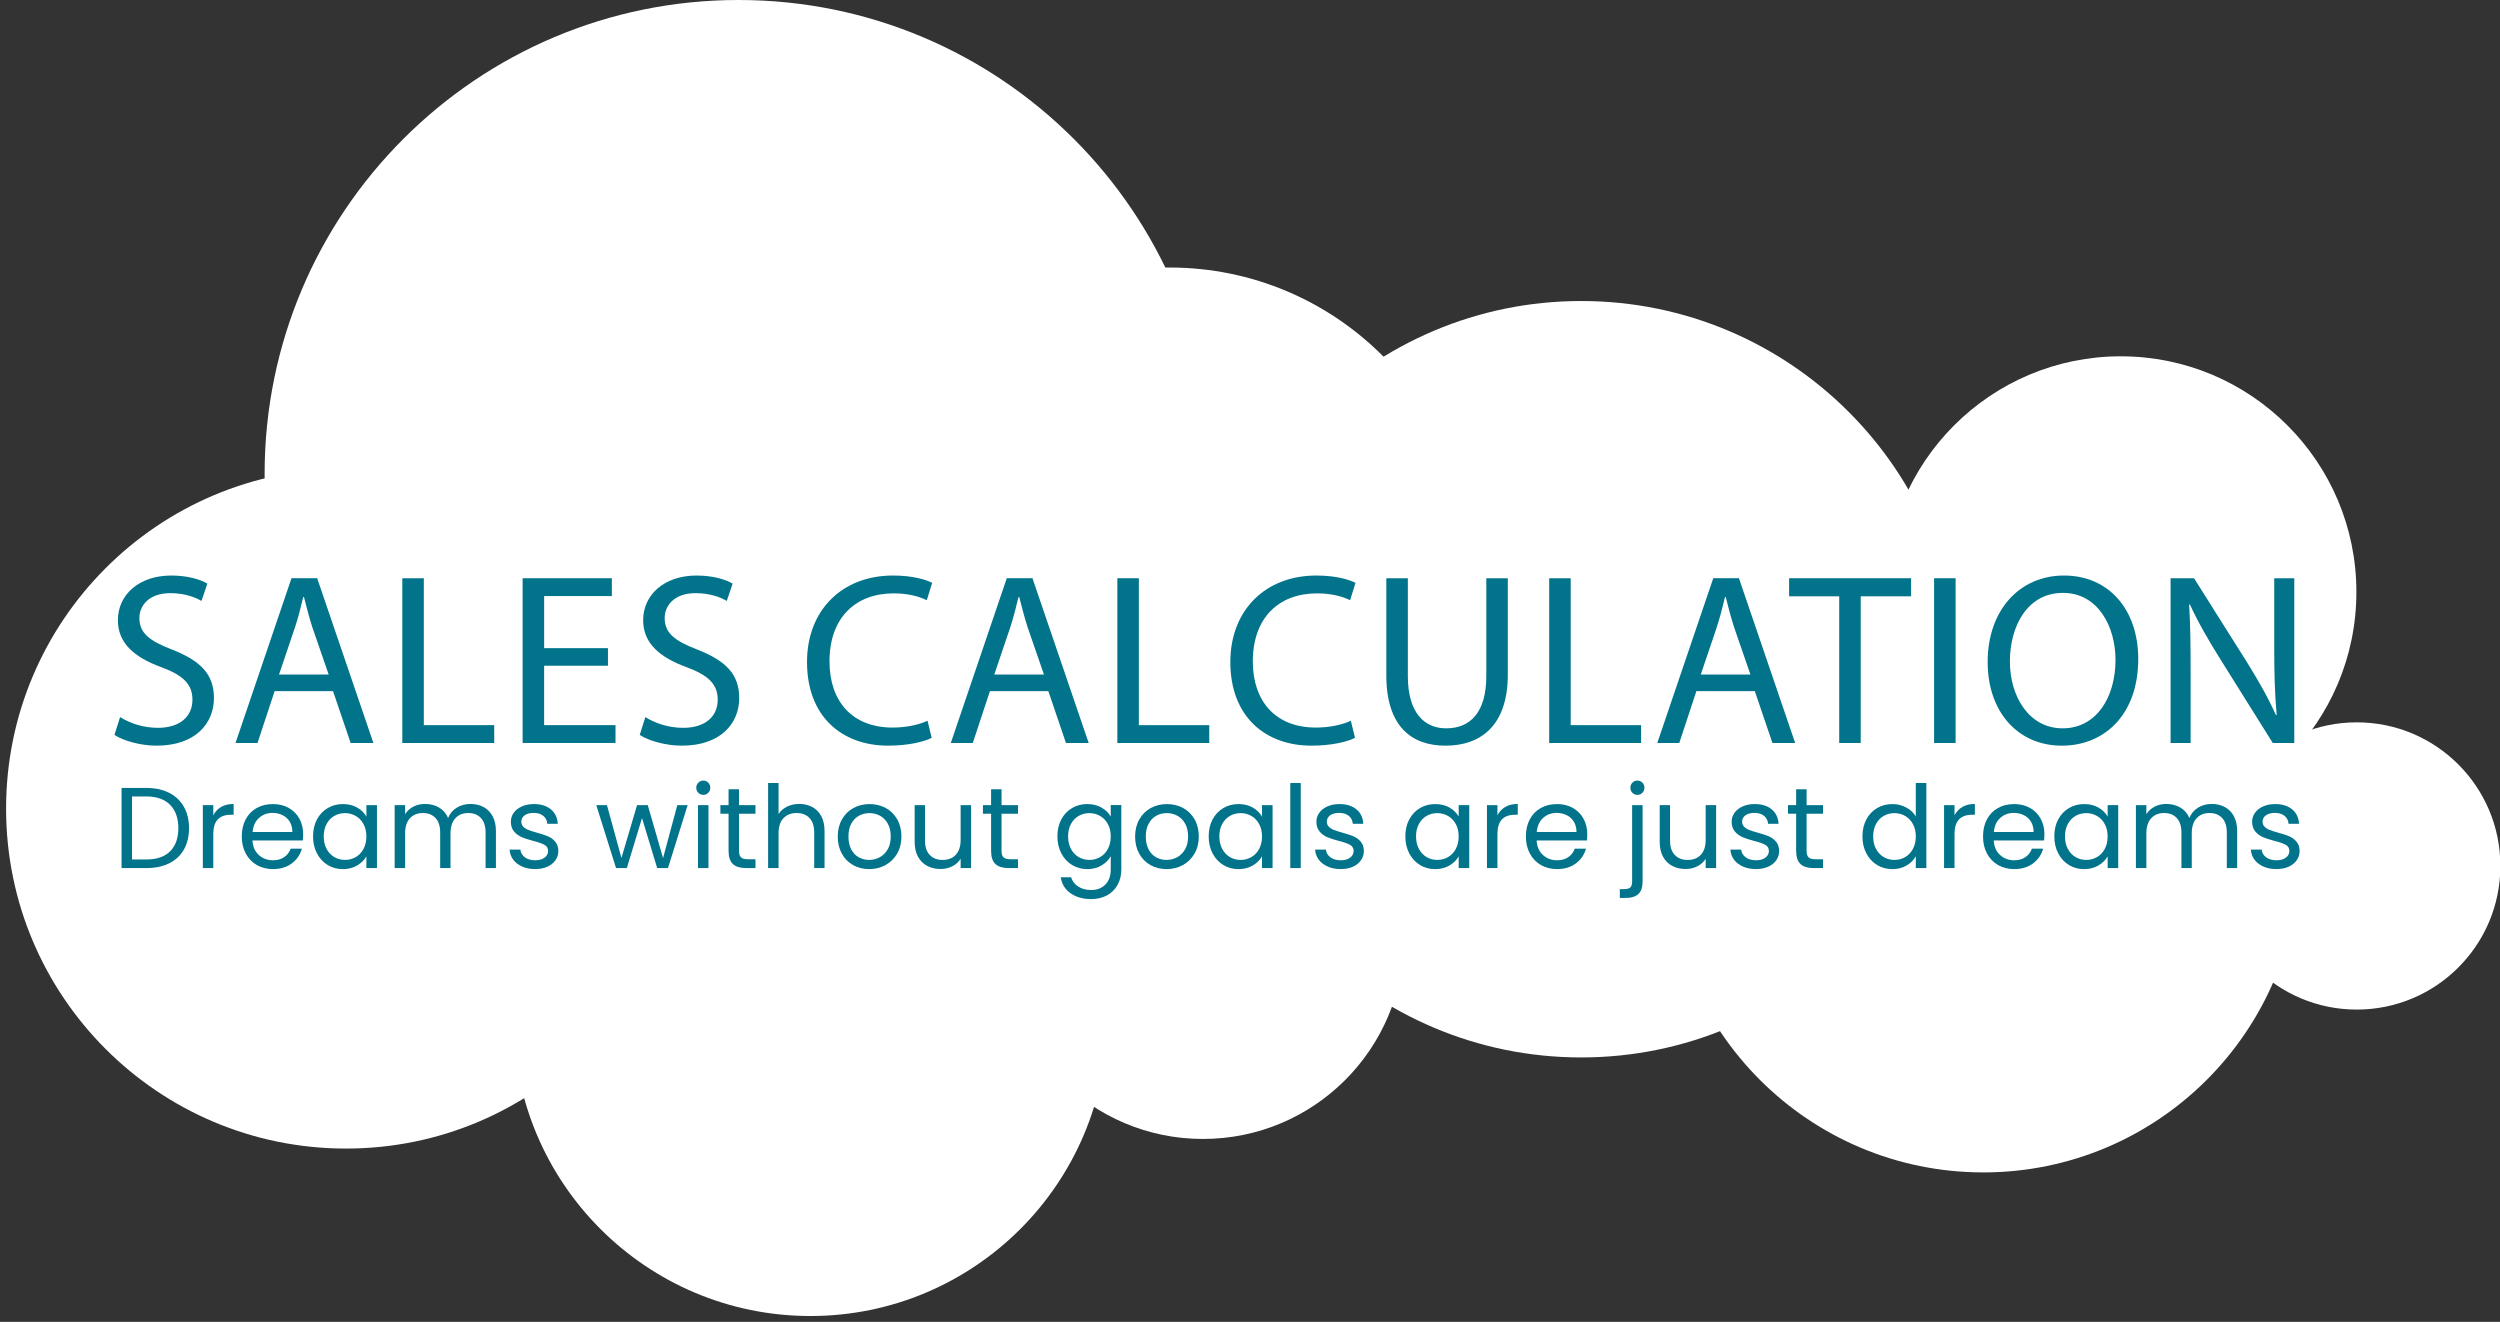 <?xml version="1.0" encoding="utf-8"?>
<!-- Generator: Adobe Illustrator 16.0.0, SVG Export Plug-In . SVG Version: 6.00 Build 0)  -->
<!DOCTYPE svg PUBLIC "-//W3C//DTD SVG 1.1//EN" "http://www.w3.org/Graphics/SVG/1.1/DTD/svg11.dtd">
<svg version="1.1" id="Layer_1" xmlns="http://www.w3.org/2000/svg" xmlns:xlink="http://www.w3.org/1999/xlink" x="0px" y="0px"
	 width="174px" height="92px" viewBox="0 0 174 92" enable-background="new 0 0 174 92" xml:space="preserve">
<rect x="0" y="0" width="174" height="92" fill="#333333" stroke="none"/>
<path fill="#FFFFFF" d="M116.048,59.604c-0.002,12.146,9.842,21.994,21.987,21.996s21.994-9.842,21.996-21.988v-0.008
	c0.002-12.146-9.842-21.995-21.988-21.997c-12.146-0.003-21.993,9.84-21.995,21.987V59.604z"/>
<path fill="#FFFFFF" d="M83.727,47.275c0,14.538,11.785,26.323,26.324,26.323c14.537,0,26.322-11.785,26.322-26.323
	s-11.785-26.324-26.322-26.324C95.512,20.951,83.727,32.737,83.727,47.275"/>
<path fill="#FFFFFF" d="M60.402,39.611c0,11.595,9.398,20.992,20.992,20.992c11.595,0,20.992-9.397,20.992-20.992
	c0-11.594-9.397-20.992-20.992-20.992C69.8,18.62,60.402,28.018,60.402,39.611"/>
<path fill="#FFFFFF" d="M131.207,41.202c-0.002,9.057,7.34,16.401,16.396,16.403c9.059,0.001,16.4-7.34,16.402-16.398v-0.005
	c0.002-9.057-7.34-16.401-16.396-16.403c-9.059-0.001-16.402,7.34-16.402,16.398V41.202z"/>
<path fill="#FFFFFF" d="M154.033,60.271c0,5.521,4.475,9.996,9.996,9.996s9.997-4.475,9.997-9.996s-4.476-9.996-9.997-9.996
	S154.033,54.749,154.033,60.271"/>
<path fill="#FFFFFF" d="M69.731,65.269c-0.004,7.729,6.259,13.998,13.988,14.002c7.729,0.004,13.998-6.259,14.002-13.988v-0.014
	c0.003-7.729-6.259-13.998-13.988-14.002c-7.729-0.004-13.998,6.259-14.002,13.988V65.269z"/>
<path fill="#FFFFFF" d="M18.417,32.991c-0.002,18.219,14.766,32.988,32.984,32.99c18.219,0.003,32.99-14.766,32.991-32.983v-0.007
	C84.395,14.772,69.627,0.002,51.408,0C33.189-0.002,18.419,14.766,18.417,32.984V32.991z"/>
<path fill="#FFFFFF" d="M0.424,56.272C0.418,69.338,11.004,79.935,24.07,79.94c13.066,0.008,23.663-10.58,23.67-23.646v-0.022
	c0-13.066-10.592-23.659-23.658-23.659S0.424,43.206,0.424,56.272"/>
<path fill="#FFFFFF" d="M35.744,70.933c-0.001,11.41,9.248,20.66,20.657,20.662c11.41,0,20.66-9.248,20.661-20.658v-0.004
	c0.001-11.41-9.248-20.66-20.657-20.66c-11.41-0.002-20.66,9.248-20.661,20.658V70.933z"/>
<g>
	<path fill="#01748C" d="M8.358,49.908c0.664,0.426,1.616,0.749,2.637,0.749c1.514,0,2.399-0.782,2.399-1.956
		c0-1.056-0.613-1.686-2.161-2.264c-1.871-0.68-3.028-1.667-3.028-3.267c0-1.786,1.48-3.113,3.709-3.113
		c1.157,0,2.025,0.272,2.518,0.562l-0.408,1.208c-0.357-0.221-1.123-0.544-2.161-0.544c-1.565,0-2.161,0.936-2.161,1.718
		c0,1.072,0.698,1.599,2.28,2.212c1.939,0.766,2.909,1.684,2.909,3.369c0,1.77-1.293,3.316-3.998,3.316
		c-1.106,0-2.314-0.34-2.927-0.748L8.358,49.908z"/>
	<path fill="#01748C" d="M19.114,48.105l-1.191,3.606h-1.531l3.896-11.467h1.787l3.913,11.467h-1.583l-1.225-3.606H19.114z
		 M22.875,46.948l-1.14-3.301c-0.238-0.749-0.408-1.429-0.579-2.093h-0.051c-0.153,0.664-0.34,1.378-0.562,2.076l-1.123,3.318
		H22.875z"/>
	<path fill="#01748C" d="M28,40.245h1.498V50.47h4.9v1.242H28V40.245z"/>
	<path fill="#01748C" d="M42.312,46.335h-4.44v4.134h4.968v1.242h-6.465V40.245h6.21v1.242h-4.712v3.624h4.44V46.335z"/>
	<path fill="#01748C" d="M44.917,49.908c0.664,0.426,1.616,0.749,2.637,0.749c1.514,0,2.399-0.782,2.399-1.956
		c0-1.056-0.613-1.686-2.161-2.264c-1.871-0.68-3.028-1.667-3.028-3.267c0-1.786,1.48-3.113,3.709-3.113
		c1.157,0,2.025,0.272,2.518,0.562l-0.408,1.208c-0.357-0.221-1.123-0.544-2.161-0.544c-1.565,0-2.161,0.936-2.161,1.718
		c0,1.072,0.697,1.599,2.28,2.212c1.939,0.766,2.909,1.684,2.909,3.369c0,1.77-1.293,3.316-3.998,3.316
		c-1.106,0-2.314-0.34-2.927-0.748L44.917,49.908z"/>
	<path fill="#01748C" d="M64.845,51.354c-0.527,0.272-1.633,0.544-3.029,0.544c-3.232,0-5.648-2.041-5.648-5.818
		c0-3.607,2.433-6.023,5.989-6.023c1.412,0,2.331,0.306,2.722,0.51l-0.374,1.208c-0.544-0.272-1.344-0.476-2.297-0.476
		c-2.688,0-4.475,1.718-4.475,4.729c0,2.824,1.616,4.611,4.39,4.611c0.918,0,1.837-0.188,2.433-0.477L64.845,51.354z"/>
	<path fill="#01748C" d="M68.898,48.105l-1.191,3.606h-1.531l3.896-11.467h1.787l3.913,11.467h-1.582l-1.225-3.606H68.898z
		 M72.658,46.948l-1.14-3.301c-0.238-0.749-0.408-1.429-0.579-2.093h-0.051c-0.153,0.664-0.34,1.378-0.562,2.076l-1.123,3.318
		H72.658z"/>
	<path fill="#01748C" d="M77.766,40.245h1.498V50.47h4.9v1.242h-6.397V40.245z"/>
	<path fill="#01748C" d="M94.307,51.354c-0.527,0.272-1.633,0.544-3.028,0.544c-3.232,0-5.648-2.041-5.648-5.818
		c0-3.607,2.433-6.023,5.989-6.023c1.412,0,2.33,0.306,2.722,0.51l-0.374,1.208c-0.545-0.272-1.344-0.476-2.297-0.476
		c-2.688,0-4.475,1.718-4.475,4.729c0,2.824,1.616,4.611,4.39,4.611c0.919,0,1.837-0.188,2.433-0.477L94.307,51.354z"/>
	<path fill="#01748C" d="M97.986,40.245v6.806c0,2.551,1.139,3.641,2.67,3.641c1.686,0,2.791-1.123,2.791-3.641v-6.806h1.497v6.704
		c0,3.521-1.854,4.95-4.339,4.95c-2.348,0-4.117-1.326-4.117-4.899v-6.754H97.986z"/>
	<path fill="#01748C" d="M107.824,40.245h1.497V50.47h4.899v1.242h-6.396V40.245z"/>
	<path fill="#01748C" d="M118.068,48.105l-1.19,3.606h-1.531l3.896-11.467h1.787l3.913,11.467h-1.582l-1.226-3.606H118.068z
		 M121.829,46.948l-1.14-3.301c-0.238-0.749-0.408-1.429-0.579-2.093h-0.051c-0.153,0.664-0.341,1.378-0.562,2.076l-1.123,3.318
		H121.829z"/>
	<path fill="#01748C" d="M128.009,41.504h-3.487v-1.259h8.489v1.259h-3.505v10.208h-1.497V41.504z"/>
	<path fill="#01748C" d="M136.111,40.245v11.467h-1.498V40.245H136.111z"/>
	<path fill="#01748C" d="M143.496,51.898c-3.045,0-5.155-2.348-5.155-5.818c0-3.641,2.246-6.023,5.309-6.023
		c3.147,0,5.172,2.399,5.172,5.802c0,3.93-2.399,6.039-5.308,6.039H143.496z M143.564,50.691c2.348,0,3.675-2.161,3.675-4.764
		c0-2.28-1.19-4.662-3.658-4.662c-2.467,0-3.692,2.297-3.692,4.781c0,2.417,1.328,4.645,3.658,4.645H143.564z"/>
	<path fill="#01748C" d="M151.072,51.712V40.245h1.633l3.658,5.802c0.834,1.344,1.515,2.536,2.042,3.726l0.051-0.017
		c-0.136-1.531-0.17-2.927-0.17-4.696v-4.815h1.396v11.467h-1.498l-3.641-5.819c-0.799-1.276-1.564-2.586-2.127-3.828l-0.051,0.017
		c0.085,1.446,0.102,2.825,0.102,4.73v4.9H151.072z"/>
</g>
<g>
	<path fill="#01748C" d="M11.777,55.183c0.445,0.227,0.787,0.551,1.024,0.972c0.237,0.422,0.356,0.918,0.356,1.488
		s-0.119,1.065-0.356,1.484c-0.237,0.418-0.579,0.738-1.024,0.959c-0.445,0.222-0.972,0.332-1.58,0.332H8.461v-5.576h1.736
		C10.805,54.842,11.332,54.956,11.777,55.183z M11.845,59.246c0.378-0.381,0.568-0.916,0.568-1.604c0-0.693-0.19-1.234-0.572-1.624
		s-0.93-0.584-1.644-0.584H9.189v4.384h1.008C10.917,59.818,11.466,59.628,11.845,59.246z"/>
	<path fill="#01748C" d="M15.393,56.162c0.237-0.139,0.526-0.207,0.868-0.207v0.752h-0.192c-0.816,0-1.224,0.442-1.224,1.328v2.383
		h-0.728v-4.383h0.728v0.711C14.973,56.496,15.155,56.301,15.393,56.162z"/>
	<path fill="#01748C" d="M21.076,58.498h-3.504c0.027,0.433,0.175,0.77,0.444,1.012c0.269,0.244,0.596,0.365,0.98,0.365
		c0.314,0,0.577-0.074,0.788-0.221c0.211-0.146,0.359-0.342,0.444-0.588h0.784c-0.117,0.422-0.352,0.764-0.704,1.027
		c-0.352,0.265-0.79,0.396-1.312,0.396c-0.416,0-0.788-0.094-1.116-0.279c-0.328-0.188-0.585-0.453-0.772-0.797
		c-0.187-0.344-0.28-0.742-0.28-1.195s0.09-0.852,0.272-1.192c0.181-0.341,0.436-0.604,0.764-0.788s0.706-0.275,1.132-0.275
		c0.416,0,0.784,0.09,1.104,0.271c0.32,0.182,0.566,0.431,0.74,0.748s0.26,0.676,0.26,1.076
		C21.101,58.197,21.092,58.344,21.076,58.498z M20.165,57.19c-0.123-0.2-0.29-0.353-0.5-0.456c-0.211-0.104-0.444-0.156-0.7-0.156
		c-0.368,0-0.681,0.117-0.94,0.353c-0.259,0.234-0.407,0.56-0.444,0.976h2.768C20.348,57.629,20.287,57.391,20.165,57.19z"/>
	<path fill="#01748C" d="M22.061,57.03c0.181-0.339,0.43-0.601,0.748-0.788c0.317-0.187,0.671-0.279,1.06-0.279
		c0.384,0,0.717,0.082,1,0.248c0.283,0.165,0.494,0.373,0.632,0.623v-0.799h0.736v4.383H25.5v-0.815
		c-0.144,0.256-0.359,0.468-0.644,0.636c-0.286,0.168-0.618,0.252-0.996,0.252c-0.389,0-0.741-0.096-1.056-0.287
		c-0.314-0.193-0.563-0.462-0.744-0.809c-0.182-0.347-0.272-0.741-0.272-1.184C21.789,57.763,21.879,57.369,22.061,57.03z
		 M25.3,57.354c-0.133-0.245-0.313-0.433-0.54-0.563s-0.476-0.197-0.748-0.197s-0.52,0.064-0.744,0.193
		c-0.224,0.127-0.403,0.314-0.536,0.56s-0.2,0.533-0.2,0.864c0,0.336,0.067,0.627,0.2,0.875s0.312,0.438,0.536,0.568
		c0.224,0.131,0.472,0.196,0.744,0.196s0.521-0.065,0.748-0.196s0.407-0.32,0.54-0.568s0.2-0.537,0.2-0.867
		C25.5,57.888,25.434,57.6,25.3,57.354z"/>
	<path fill="#01748C" d="M33.652,56.166c0.267,0.142,0.478,0.354,0.632,0.637c0.154,0.283,0.232,0.627,0.232,1.031v2.584h-0.72
		v-2.479c0-0.438-0.108-0.772-0.324-1.004c-0.216-0.231-0.508-0.349-0.876-0.349c-0.379,0-0.68,0.122-0.904,0.365
		c-0.224,0.242-0.336,0.593-0.336,1.051v2.416h-0.72v-2.479c0-0.438-0.108-0.772-0.324-1.004s-0.508-0.349-0.876-0.349
		c-0.379,0-0.68,0.122-0.904,0.365c-0.224,0.242-0.336,0.593-0.336,1.051v2.416h-0.728v-4.383h0.728v0.631
		c0.144-0.229,0.337-0.404,0.58-0.527s0.511-0.184,0.804-0.184c0.368,0,0.693,0.082,0.976,0.248
		c0.283,0.164,0.493,0.407,0.632,0.728c0.123-0.31,0.325-0.55,0.608-0.72c0.283-0.171,0.597-0.256,0.944-0.256
		C33.082,55.955,33.386,56.025,33.652,56.166z"/>
	<path fill="#01748C" d="M36.356,60.318c-0.267-0.115-0.478-0.274-0.632-0.48c-0.155-0.205-0.24-0.441-0.256-0.707h0.752
		c0.021,0.219,0.124,0.396,0.308,0.535s0.425,0.209,0.724,0.209c0.277,0,0.496-0.063,0.656-0.185s0.24-0.277,0.24-0.464
		c0-0.191-0.085-0.335-0.256-0.428c-0.17-0.094-0.435-0.186-0.792-0.276c-0.325-0.085-0.59-0.172-0.796-0.26
		c-0.205-0.089-0.381-0.219-0.528-0.392c-0.147-0.174-0.22-0.402-0.22-0.685c0-0.224,0.067-0.429,0.2-0.616
		c0.133-0.187,0.323-0.334,0.568-0.443s0.525-0.164,0.84-0.164c0.485,0,0.877,0.123,1.176,0.367c0.298,0.246,0.458,0.582,0.48,1.008
		h-0.728c-0.016-0.229-0.108-0.412-0.276-0.551s-0.394-0.209-0.676-0.209c-0.261,0-0.469,0.057-0.624,0.168
		c-0.155,0.112-0.232,0.26-0.232,0.44c0,0.144,0.047,0.263,0.14,0.356c0.093,0.093,0.21,0.168,0.352,0.224
		c0.141,0.056,0.337,0.118,0.588,0.188c0.314,0.085,0.571,0.169,0.768,0.252c0.197,0.082,0.367,0.206,0.508,0.371
		c0.142,0.166,0.215,0.382,0.22,0.648c0,0.24-0.067,0.456-0.2,0.648c-0.133,0.191-0.321,0.342-0.564,0.451s-0.521,0.164-0.836,0.164
		C36.924,60.49,36.623,60.434,36.356,60.318z"/>
	<path fill="#01748C" d="M47.86,56.035l-1.368,4.383H45.74l-1.056-3.479l-1.056,3.479h-0.752L41.5,56.035h0.744l1.008,3.68
		l1.088-3.68h0.744l1.064,3.688l0.992-3.688H47.86z"/>
	<path fill="#01748C" d="M48.604,55.178c-0.096-0.096-0.144-0.213-0.144-0.352s0.048-0.256,0.144-0.352
		c0.096-0.096,0.213-0.145,0.352-0.145c0.133,0,0.247,0.049,0.34,0.145s0.14,0.213,0.14,0.352s-0.047,0.256-0.14,0.352
		c-0.093,0.097-0.207,0.145-0.34,0.145C48.817,55.322,48.7,55.274,48.604,55.178z M49.309,56.035v4.383h-0.728v-4.383H49.309z"/>
	<path fill="#01748C" d="M51.436,56.635v2.584c0,0.213,0.045,0.363,0.136,0.451c0.09,0.088,0.248,0.133,0.472,0.133h0.536v0.615
		h-0.656c-0.406,0-0.709-0.093-0.912-0.279c-0.203-0.188-0.304-0.494-0.304-0.92v-2.584H50.14v-0.6h0.568v-1.104h0.728v1.104h1.144
		v0.6H51.436z"/>
	<path fill="#01748C" d="M56.532,56.166c0.267,0.142,0.476,0.354,0.628,0.637s0.228,0.627,0.228,1.031v2.584h-0.72v-2.479
		c0-0.438-0.109-0.772-0.328-1.004s-0.518-0.349-0.896-0.349c-0.384,0-0.689,0.121-0.916,0.36c-0.227,0.24-0.34,0.589-0.34,1.048
		v2.424H53.46v-5.92h0.728v2.16c0.144-0.224,0.342-0.396,0.596-0.52s0.537-0.184,0.852-0.184
		C55.967,55.955,56.266,56.025,56.532,56.166z"/>
	<path fill="#01748C" d="M59.376,60.211c-0.333-0.188-0.595-0.453-0.784-0.797s-0.284-0.742-0.284-1.195
		c0-0.448,0.097-0.844,0.292-1.188c0.194-0.344,0.46-0.608,0.796-0.792s0.712-0.275,1.128-0.275s0.792,0.092,1.128,0.275
		s0.601,0.447,0.796,0.788s0.292,0.739,0.292,1.192s-0.1,0.852-0.3,1.195c-0.2,0.344-0.471,0.609-0.812,0.797
		c-0.341,0.186-0.72,0.279-1.136,0.279C60.081,60.49,59.709,60.396,59.376,60.211z M61.228,59.666
		c0.229-0.122,0.415-0.307,0.556-0.552c0.142-0.245,0.212-0.544,0.212-0.896s-0.07-0.65-0.208-0.896
		c-0.139-0.245-0.32-0.428-0.544-0.548c-0.224-0.12-0.466-0.181-0.728-0.181c-0.267,0-0.511,0.061-0.732,0.181
		s-0.398,0.303-0.532,0.548c-0.133,0.246-0.2,0.545-0.2,0.896c0,0.357,0.065,0.658,0.196,0.904c0.13,0.244,0.305,0.428,0.524,0.547
		c0.219,0.121,0.458,0.181,0.72,0.181S60.999,59.789,61.228,59.666z"/>
	<path fill="#01748C" d="M67.588,56.035v4.383H66.86v-0.647c-0.139,0.224-0.332,0.399-0.58,0.524
		c-0.248,0.125-0.521,0.188-0.82,0.188c-0.341,0-0.648-0.07-0.92-0.212s-0.487-0.354-0.644-0.636
		c-0.157-0.283-0.236-0.627-0.236-1.032v-2.567h0.72v2.471c0,0.433,0.109,0.765,0.328,0.996c0.219,0.232,0.517,0.349,0.896,0.349
		c0.389,0,0.696-0.12,0.92-0.36s0.336-0.589,0.336-1.048v-2.407H67.588z"/>
	<path fill="#01748C" d="M69.708,56.635v2.584c0,0.213,0.045,0.363,0.136,0.451c0.09,0.088,0.248,0.133,0.472,0.133h0.536v0.615
		h-0.656c-0.406,0-0.709-0.093-0.912-0.279c-0.203-0.188-0.304-0.494-0.304-0.92v-2.584h-0.568v-0.6h0.568v-1.104h0.728v1.104h1.144
		v0.6H69.708z"/>
	<path fill="#01748C" d="M76.672,56.211c0.285,0.165,0.498,0.373,0.636,0.623v-0.799h0.736v4.479c0,0.399-0.085,0.756-0.256,1.067
		c-0.171,0.313-0.415,0.557-0.732,0.732c-0.317,0.176-0.687,0.264-1.108,0.264c-0.576,0-1.056-0.136-1.44-0.408
		c-0.384-0.271-0.611-0.643-0.68-1.111h0.72c0.08,0.267,0.245,0.48,0.496,0.645c0.25,0.162,0.552,0.243,0.904,0.243
		c0.4,0,0.727-0.125,0.98-0.376c0.253-0.25,0.38-0.603,0.38-1.056v-0.921c-0.144,0.257-0.357,0.471-0.64,0.641
		c-0.283,0.171-0.613,0.256-0.992,0.256c-0.389,0-0.743-0.096-1.06-0.287c-0.317-0.193-0.566-0.462-0.748-0.809
		c-0.182-0.347-0.272-0.741-0.272-1.184c0-0.448,0.09-0.842,0.272-1.181c0.181-0.339,0.43-0.601,0.748-0.788
		c0.317-0.187,0.671-0.279,1.06-0.279C76.055,55.963,76.387,56.045,76.672,56.211z M77.108,57.354
		c-0.133-0.245-0.313-0.433-0.54-0.563s-0.476-0.197-0.748-0.197s-0.52,0.064-0.744,0.193c-0.224,0.127-0.403,0.314-0.536,0.56
		s-0.2,0.533-0.2,0.864c0,0.336,0.067,0.627,0.2,0.875s0.312,0.438,0.536,0.568c0.224,0.131,0.472,0.196,0.744,0.196
		s0.521-0.065,0.748-0.196s0.407-0.32,0.54-0.568s0.2-0.537,0.2-0.867C77.308,57.888,77.241,57.6,77.108,57.354z"/>
	<path fill="#01748C" d="M80.072,60.211c-0.333-0.188-0.595-0.453-0.784-0.797s-0.284-0.742-0.284-1.195
		c0-0.448,0.097-0.844,0.292-1.188c0.194-0.344,0.46-0.608,0.796-0.792s0.712-0.275,1.128-0.275s0.792,0.092,1.128,0.275
		s0.601,0.447,0.796,0.788s0.292,0.739,0.292,1.192s-0.1,0.852-0.3,1.195c-0.2,0.344-0.471,0.609-0.812,0.797
		c-0.341,0.186-0.72,0.279-1.136,0.279C80.777,60.49,80.405,60.396,80.072,60.211z M81.924,59.666
		c0.229-0.122,0.415-0.307,0.556-0.552c0.142-0.245,0.212-0.544,0.212-0.896s-0.07-0.65-0.208-0.896
		c-0.139-0.245-0.32-0.428-0.544-0.548c-0.224-0.12-0.466-0.181-0.728-0.181c-0.267,0-0.511,0.061-0.732,0.181
		s-0.398,0.303-0.532,0.548c-0.133,0.246-0.2,0.545-0.2,0.896c0,0.357,0.065,0.658,0.196,0.904c0.13,0.244,0.305,0.428,0.524,0.547
		c0.219,0.121,0.458,0.181,0.72,0.181S81.695,59.789,81.924,59.666z"/>
	<path fill="#01748C" d="M84.396,57.03c0.181-0.339,0.43-0.601,0.748-0.788c0.317-0.187,0.671-0.279,1.06-0.279
		c0.384,0,0.717,0.082,1,0.248c0.283,0.165,0.494,0.373,0.632,0.623v-0.799h0.736v4.383h-0.736v-0.815
		c-0.144,0.256-0.359,0.468-0.644,0.636c-0.286,0.168-0.618,0.252-0.996,0.252c-0.389,0-0.741-0.096-1.056-0.287
		c-0.314-0.193-0.563-0.462-0.744-0.809c-0.182-0.347-0.272-0.741-0.272-1.184C84.125,57.763,84.215,57.369,84.396,57.03z
		 M87.636,57.354c-0.133-0.245-0.313-0.433-0.54-0.563s-0.476-0.197-0.748-0.197s-0.52,0.064-0.744,0.193
		c-0.224,0.127-0.403,0.314-0.536,0.56s-0.2,0.533-0.2,0.864c0,0.336,0.067,0.627,0.2,0.875s0.312,0.438,0.536,0.568
		c0.224,0.131,0.472,0.196,0.744,0.196s0.521-0.065,0.748-0.196s0.407-0.32,0.54-0.568s0.2-0.537,0.2-0.867
		C87.836,57.888,87.77,57.6,87.636,57.354z"/>
	<path fill="#01748C" d="M90.532,54.498v5.92h-0.728v-5.92H90.532z"/>
	<path fill="#01748C" d="M92.42,60.318c-0.268-0.115-0.478-0.274-0.633-0.48c-0.154-0.205-0.239-0.441-0.256-0.707h0.752
		c0.021,0.219,0.125,0.396,0.309,0.535s0.426,0.209,0.725,0.209c0.276,0,0.495-0.063,0.655-0.185s0.24-0.277,0.24-0.464
		c0-0.191-0.085-0.335-0.257-0.428c-0.17-0.094-0.434-0.186-0.791-0.276c-0.326-0.085-0.591-0.172-0.797-0.26
		c-0.205-0.089-0.381-0.219-0.527-0.392c-0.146-0.174-0.221-0.402-0.221-0.685c0-0.224,0.067-0.429,0.201-0.616
		c0.133-0.187,0.322-0.334,0.567-0.443s0.525-0.164,0.84-0.164c0.485,0,0.878,0.123,1.177,0.367
		c0.298,0.246,0.458,0.582,0.479,1.008h-0.728c-0.017-0.229-0.108-0.412-0.276-0.551s-0.394-0.209-0.677-0.209
		c-0.261,0-0.469,0.057-0.623,0.168c-0.155,0.112-0.232,0.26-0.232,0.44c0,0.144,0.047,0.263,0.141,0.356
		c0.093,0.093,0.21,0.168,0.352,0.224c0.141,0.056,0.338,0.118,0.588,0.188c0.314,0.085,0.57,0.169,0.768,0.252
		c0.197,0.082,0.367,0.206,0.508,0.371c0.143,0.166,0.215,0.382,0.221,0.648c0,0.24-0.066,0.456-0.2,0.648
		c-0.134,0.191-0.321,0.342-0.563,0.451c-0.243,0.109-0.521,0.164-0.836,0.164C92.988,60.49,92.687,60.434,92.42,60.318z"/>
	<path fill="#01748C" d="M98.084,57.03c0.182-0.339,0.43-0.601,0.748-0.788c0.316-0.187,0.67-0.279,1.06-0.279
		c0.384,0,0.718,0.082,1,0.248c0.282,0.165,0.493,0.373,0.632,0.623v-0.799h0.736v4.383h-0.736v-0.815
		c-0.144,0.256-0.358,0.468-0.644,0.636c-0.286,0.168-0.618,0.252-0.996,0.252c-0.39,0-0.741-0.096-1.056-0.287
		c-0.314-0.193-0.563-0.462-0.744-0.809s-0.271-0.741-0.271-1.184C97.813,57.763,97.902,57.369,98.084,57.03z M101.324,57.354
		c-0.134-0.245-0.314-0.433-0.541-0.563s-0.476-0.197-0.748-0.197c-0.271,0-0.52,0.064-0.743,0.193
		c-0.224,0.127-0.403,0.314-0.536,0.56s-0.2,0.533-0.2,0.864c0,0.336,0.067,0.627,0.2,0.875s0.313,0.438,0.536,0.568
		s0.472,0.196,0.743,0.196c0.272,0,0.521-0.065,0.748-0.196s0.407-0.32,0.541-0.568c0.133-0.248,0.199-0.537,0.199-0.867
		C101.523,57.888,101.457,57.6,101.324,57.354z"/>
	<path fill="#01748C" d="M104.768,56.162c0.238-0.139,0.527-0.207,0.868-0.207v0.752h-0.192c-0.815,0-1.223,0.442-1.223,1.328v2.383
		h-0.729v-4.383h0.729v0.711C104.348,56.496,104.531,56.301,104.768,56.162z"/>
	<path fill="#01748C" d="M110.451,58.498h-3.504c0.027,0.433,0.175,0.77,0.444,1.012c0.269,0.244,0.596,0.365,0.979,0.365
		c0.314,0,0.578-0.074,0.788-0.221c0.211-0.146,0.358-0.342,0.444-0.588h0.783c-0.117,0.422-0.352,0.764-0.703,1.027
		c-0.352,0.265-0.789,0.396-1.313,0.396c-0.416,0-0.787-0.094-1.115-0.279c-0.328-0.188-0.586-0.453-0.772-0.797
		s-0.28-0.742-0.28-1.195s0.091-0.852,0.272-1.192c0.181-0.341,0.436-0.604,0.764-0.788s0.706-0.275,1.132-0.275
		c0.416,0,0.784,0.09,1.104,0.271c0.319,0.182,0.566,0.431,0.739,0.748c0.174,0.317,0.261,0.676,0.261,1.076
		C110.476,58.197,110.467,58.344,110.451,58.498z M109.539,57.19c-0.123-0.2-0.289-0.353-0.5-0.456s-0.443-0.156-0.699-0.156
		c-0.369,0-0.682,0.117-0.94,0.353c-0.259,0.234-0.407,0.56-0.444,0.976h2.768C109.723,57.629,109.662,57.391,109.539,57.19z"/>
	<path fill="#01748C" d="M114.324,61.371c0,0.389-0.1,0.674-0.297,0.855s-0.485,0.271-0.863,0.271h-0.424v-0.615h0.303
		c0.203,0,0.346-0.041,0.429-0.12c0.083-0.08,0.124-0.216,0.124-0.408v-5.319h0.729V61.371z M113.615,55.178
		c-0.094-0.096-0.14-0.213-0.14-0.352s0.046-0.256,0.14-0.352s0.209-0.145,0.348-0.145s0.256,0.049,0.349,0.145
		s0.14,0.213,0.14,0.352s-0.047,0.256-0.14,0.352c-0.093,0.097-0.21,0.145-0.349,0.145S113.709,55.274,113.615,55.178z"/>
	<path fill="#01748C" d="M119.443,56.035v4.383h-0.729v-0.647c-0.139,0.224-0.332,0.399-0.58,0.524
		c-0.247,0.125-0.521,0.188-0.819,0.188c-0.341,0-0.647-0.07-0.92-0.212s-0.487-0.354-0.644-0.636
		c-0.158-0.283-0.236-0.627-0.236-1.032v-2.567h0.72v2.471c0,0.433,0.109,0.765,0.328,0.996c0.219,0.232,0.517,0.349,0.896,0.349
		c0.39,0,0.696-0.12,0.92-0.36c0.225-0.24,0.336-0.589,0.336-1.048v-2.407H119.443z"/>
	<path fill="#01748C" d="M121.324,60.318c-0.268-0.115-0.479-0.274-0.633-0.48c-0.154-0.205-0.24-0.441-0.256-0.707h0.752
		c0.021,0.219,0.124,0.396,0.309,0.535c0.184,0.139,0.425,0.209,0.724,0.209c0.276,0,0.495-0.063,0.655-0.185s0.24-0.277,0.24-0.464
		c0-0.191-0.085-0.335-0.256-0.428c-0.17-0.094-0.435-0.186-0.792-0.276c-0.325-0.085-0.591-0.172-0.796-0.26
		c-0.205-0.089-0.381-0.219-0.527-0.392c-0.147-0.174-0.221-0.402-0.221-0.685c0-0.224,0.066-0.429,0.2-0.616
		c0.134-0.187,0.323-0.334,0.567-0.443c0.246-0.109,0.525-0.164,0.84-0.164c0.486,0,0.878,0.123,1.177,0.367
		c0.298,0.246,0.458,0.582,0.479,1.008h-0.728c-0.017-0.229-0.108-0.412-0.276-0.551s-0.393-0.209-0.676-0.209
		c-0.262,0-0.469,0.057-0.624,0.168c-0.155,0.112-0.231,0.26-0.231,0.44c0,0.144,0.047,0.263,0.14,0.356
		c0.093,0.093,0.21,0.168,0.353,0.224c0.141,0.056,0.337,0.118,0.588,0.188c0.314,0.085,0.57,0.169,0.768,0.252
		c0.197,0.082,0.367,0.206,0.508,0.371c0.142,0.166,0.215,0.382,0.221,0.648c0,0.24-0.067,0.456-0.201,0.648
		c-0.133,0.191-0.32,0.342-0.563,0.451s-0.521,0.164-0.836,0.164C121.892,60.49,121.59,60.434,121.324,60.318z"/>
	<path fill="#01748C" d="M125.739,56.635v2.584c0,0.213,0.046,0.363,0.136,0.451c0.091,0.088,0.248,0.133,0.473,0.133h0.535v0.615
		h-0.655c-0.405,0-0.71-0.093-0.912-0.279c-0.202-0.188-0.304-0.494-0.304-0.92v-2.584h-0.568v-0.6h0.568v-1.104h0.728v1.104h1.144
		v0.6H125.739z"/>
	<path fill="#01748C" d="M129.899,57.03c0.181-0.339,0.431-0.601,0.747-0.788c0.318-0.187,0.674-0.279,1.068-0.279
		c0.342,0,0.659,0.078,0.952,0.235c0.294,0.157,0.518,0.364,0.673,0.62v-2.32h0.735v5.92h-0.735v-0.824
		c-0.145,0.262-0.357,0.477-0.641,0.645s-0.613,0.252-0.992,0.252c-0.389,0-0.742-0.096-1.061-0.287
		c-0.316-0.193-0.566-0.462-0.747-0.809c-0.182-0.347-0.272-0.741-0.272-1.184C129.627,57.763,129.718,57.369,129.899,57.03z
		 M133.139,57.354c-0.133-0.245-0.313-0.433-0.539-0.563s-0.477-0.197-0.748-0.197c-0.272,0-0.521,0.064-0.744,0.193
		c-0.225,0.127-0.402,0.314-0.536,0.56s-0.2,0.533-0.2,0.864c0,0.336,0.066,0.627,0.2,0.875s0.312,0.438,0.536,0.568
		c0.224,0.131,0.472,0.196,0.744,0.196c0.271,0,0.521-0.065,0.748-0.196s0.406-0.32,0.539-0.568
		c0.134-0.248,0.201-0.537,0.201-0.867C133.34,57.888,133.272,57.6,133.139,57.354z"/>
	<path fill="#01748C" d="M136.584,56.162c0.236-0.139,0.525-0.207,0.867-0.207v0.752h-0.191c-0.816,0-1.225,0.442-1.225,1.328v2.383
		h-0.728v-4.383h0.728v0.711C136.164,56.496,136.346,56.301,136.584,56.162z"/>
	<path fill="#01748C" d="M142.268,58.498h-3.504c0.026,0.433,0.174,0.77,0.443,1.012c0.27,0.244,0.596,0.365,0.98,0.365
		c0.314,0,0.577-0.074,0.787-0.221c0.211-0.146,0.359-0.342,0.445-0.588h0.783c-0.117,0.422-0.352,0.764-0.703,1.027
		c-0.353,0.265-0.79,0.396-1.313,0.396c-0.416,0-0.788-0.094-1.116-0.279c-0.328-0.188-0.585-0.453-0.772-0.797
		c-0.187-0.344-0.279-0.742-0.279-1.195s0.09-0.852,0.271-1.192s0.436-0.604,0.764-0.788s0.706-0.275,1.133-0.275
		c0.416,0,0.783,0.09,1.104,0.271s0.566,0.431,0.74,0.748s0.26,0.676,0.26,1.076C142.291,58.197,142.283,58.344,142.268,58.498z
		 M141.355,57.19c-0.123-0.2-0.289-0.353-0.5-0.456s-0.444-0.156-0.7-0.156c-0.368,0-0.681,0.117-0.94,0.353
		c-0.258,0.234-0.406,0.56-0.443,0.976h2.768C141.539,57.629,141.479,57.391,141.355,57.19z"/>
	<path fill="#01748C" d="M143.252,57.03c0.181-0.339,0.43-0.601,0.747-0.788c0.317-0.187,0.671-0.279,1.06-0.279
		c0.385,0,0.718,0.082,1,0.248c0.283,0.165,0.494,0.373,0.633,0.623v-0.799h0.736v4.383h-0.736v-0.815
		c-0.145,0.256-0.359,0.468-0.645,0.636s-0.617,0.252-0.996,0.252c-0.389,0-0.74-0.096-1.056-0.287
		c-0.314-0.193-0.563-0.462-0.743-0.809c-0.182-0.347-0.272-0.741-0.272-1.184C142.979,57.763,143.07,57.369,143.252,57.03z
		 M146.491,57.354c-0.134-0.245-0.313-0.433-0.54-0.563s-0.477-0.197-0.748-0.197s-0.52,0.064-0.744,0.193
		c-0.224,0.127-0.402,0.314-0.535,0.56c-0.134,0.245-0.201,0.533-0.201,0.864c0,0.336,0.067,0.627,0.201,0.875
		c0.133,0.248,0.312,0.438,0.535,0.568c0.225,0.131,0.473,0.196,0.744,0.196s0.521-0.065,0.748-0.196s0.406-0.32,0.54-0.568
		s0.2-0.537,0.2-0.867C146.691,57.888,146.625,57.6,146.491,57.354z"/>
	<path fill="#01748C" d="M154.843,56.166c0.267,0.142,0.478,0.354,0.632,0.637s0.232,0.627,0.232,1.031v2.584h-0.721v-2.479
		c0-0.438-0.107-0.772-0.323-1.004s-0.509-0.349-0.876-0.349c-0.379,0-0.68,0.122-0.904,0.365c-0.224,0.242-0.336,0.593-0.336,1.051
		v2.416h-0.72v-2.479c0-0.438-0.108-0.772-0.324-1.004s-0.508-0.349-0.876-0.349c-0.379,0-0.68,0.122-0.904,0.365
		c-0.224,0.242-0.336,0.593-0.336,1.051v2.416h-0.728v-4.383h0.728v0.631c0.145-0.229,0.338-0.404,0.58-0.527
		s0.511-0.184,0.805-0.184c0.367,0,0.693,0.082,0.976,0.248c0.282,0.164,0.493,0.407,0.632,0.728c0.123-0.31,0.325-0.55,0.607-0.72
		c0.283-0.171,0.598-0.256,0.945-0.256C154.272,55.955,154.576,56.025,154.843,56.166z"/>
	<path fill="#01748C" d="M157.547,60.318c-0.267-0.115-0.477-0.274-0.632-0.48c-0.155-0.205-0.239-0.441-0.256-0.707h0.752
		c0.021,0.219,0.124,0.396,0.308,0.535c0.185,0.139,0.426,0.209,0.725,0.209c0.277,0,0.496-0.063,0.656-0.185s0.24-0.277,0.24-0.464
		c0-0.191-0.086-0.335-0.257-0.428c-0.171-0.094-0.435-0.186-0.792-0.276c-0.325-0.085-0.59-0.172-0.796-0.26
		c-0.205-0.089-0.382-0.219-0.528-0.392c-0.146-0.174-0.22-0.402-0.22-0.685c0-0.224,0.067-0.429,0.2-0.616
		c0.133-0.187,0.322-0.334,0.568-0.443c0.244-0.109,0.525-0.164,0.84-0.164c0.484,0,0.877,0.123,1.176,0.367
		c0.299,0.246,0.459,0.582,0.48,1.008h-0.729c-0.016-0.229-0.107-0.412-0.275-0.551s-0.395-0.209-0.677-0.209
		c-0.261,0-0.47,0.057-0.624,0.168c-0.154,0.112-0.232,0.26-0.232,0.44c0,0.144,0.047,0.263,0.141,0.356
		c0.094,0.093,0.211,0.168,0.352,0.224c0.142,0.056,0.338,0.118,0.588,0.188c0.314,0.085,0.571,0.169,0.769,0.252
		c0.197,0.082,0.366,0.206,0.508,0.371c0.142,0.166,0.215,0.382,0.22,0.648c0,0.24-0.066,0.456-0.199,0.648
		c-0.134,0.191-0.322,0.342-0.564,0.451s-0.521,0.164-0.836,0.164C158.115,60.49,157.814,60.434,157.547,60.318z"/>
</g>
</svg>
